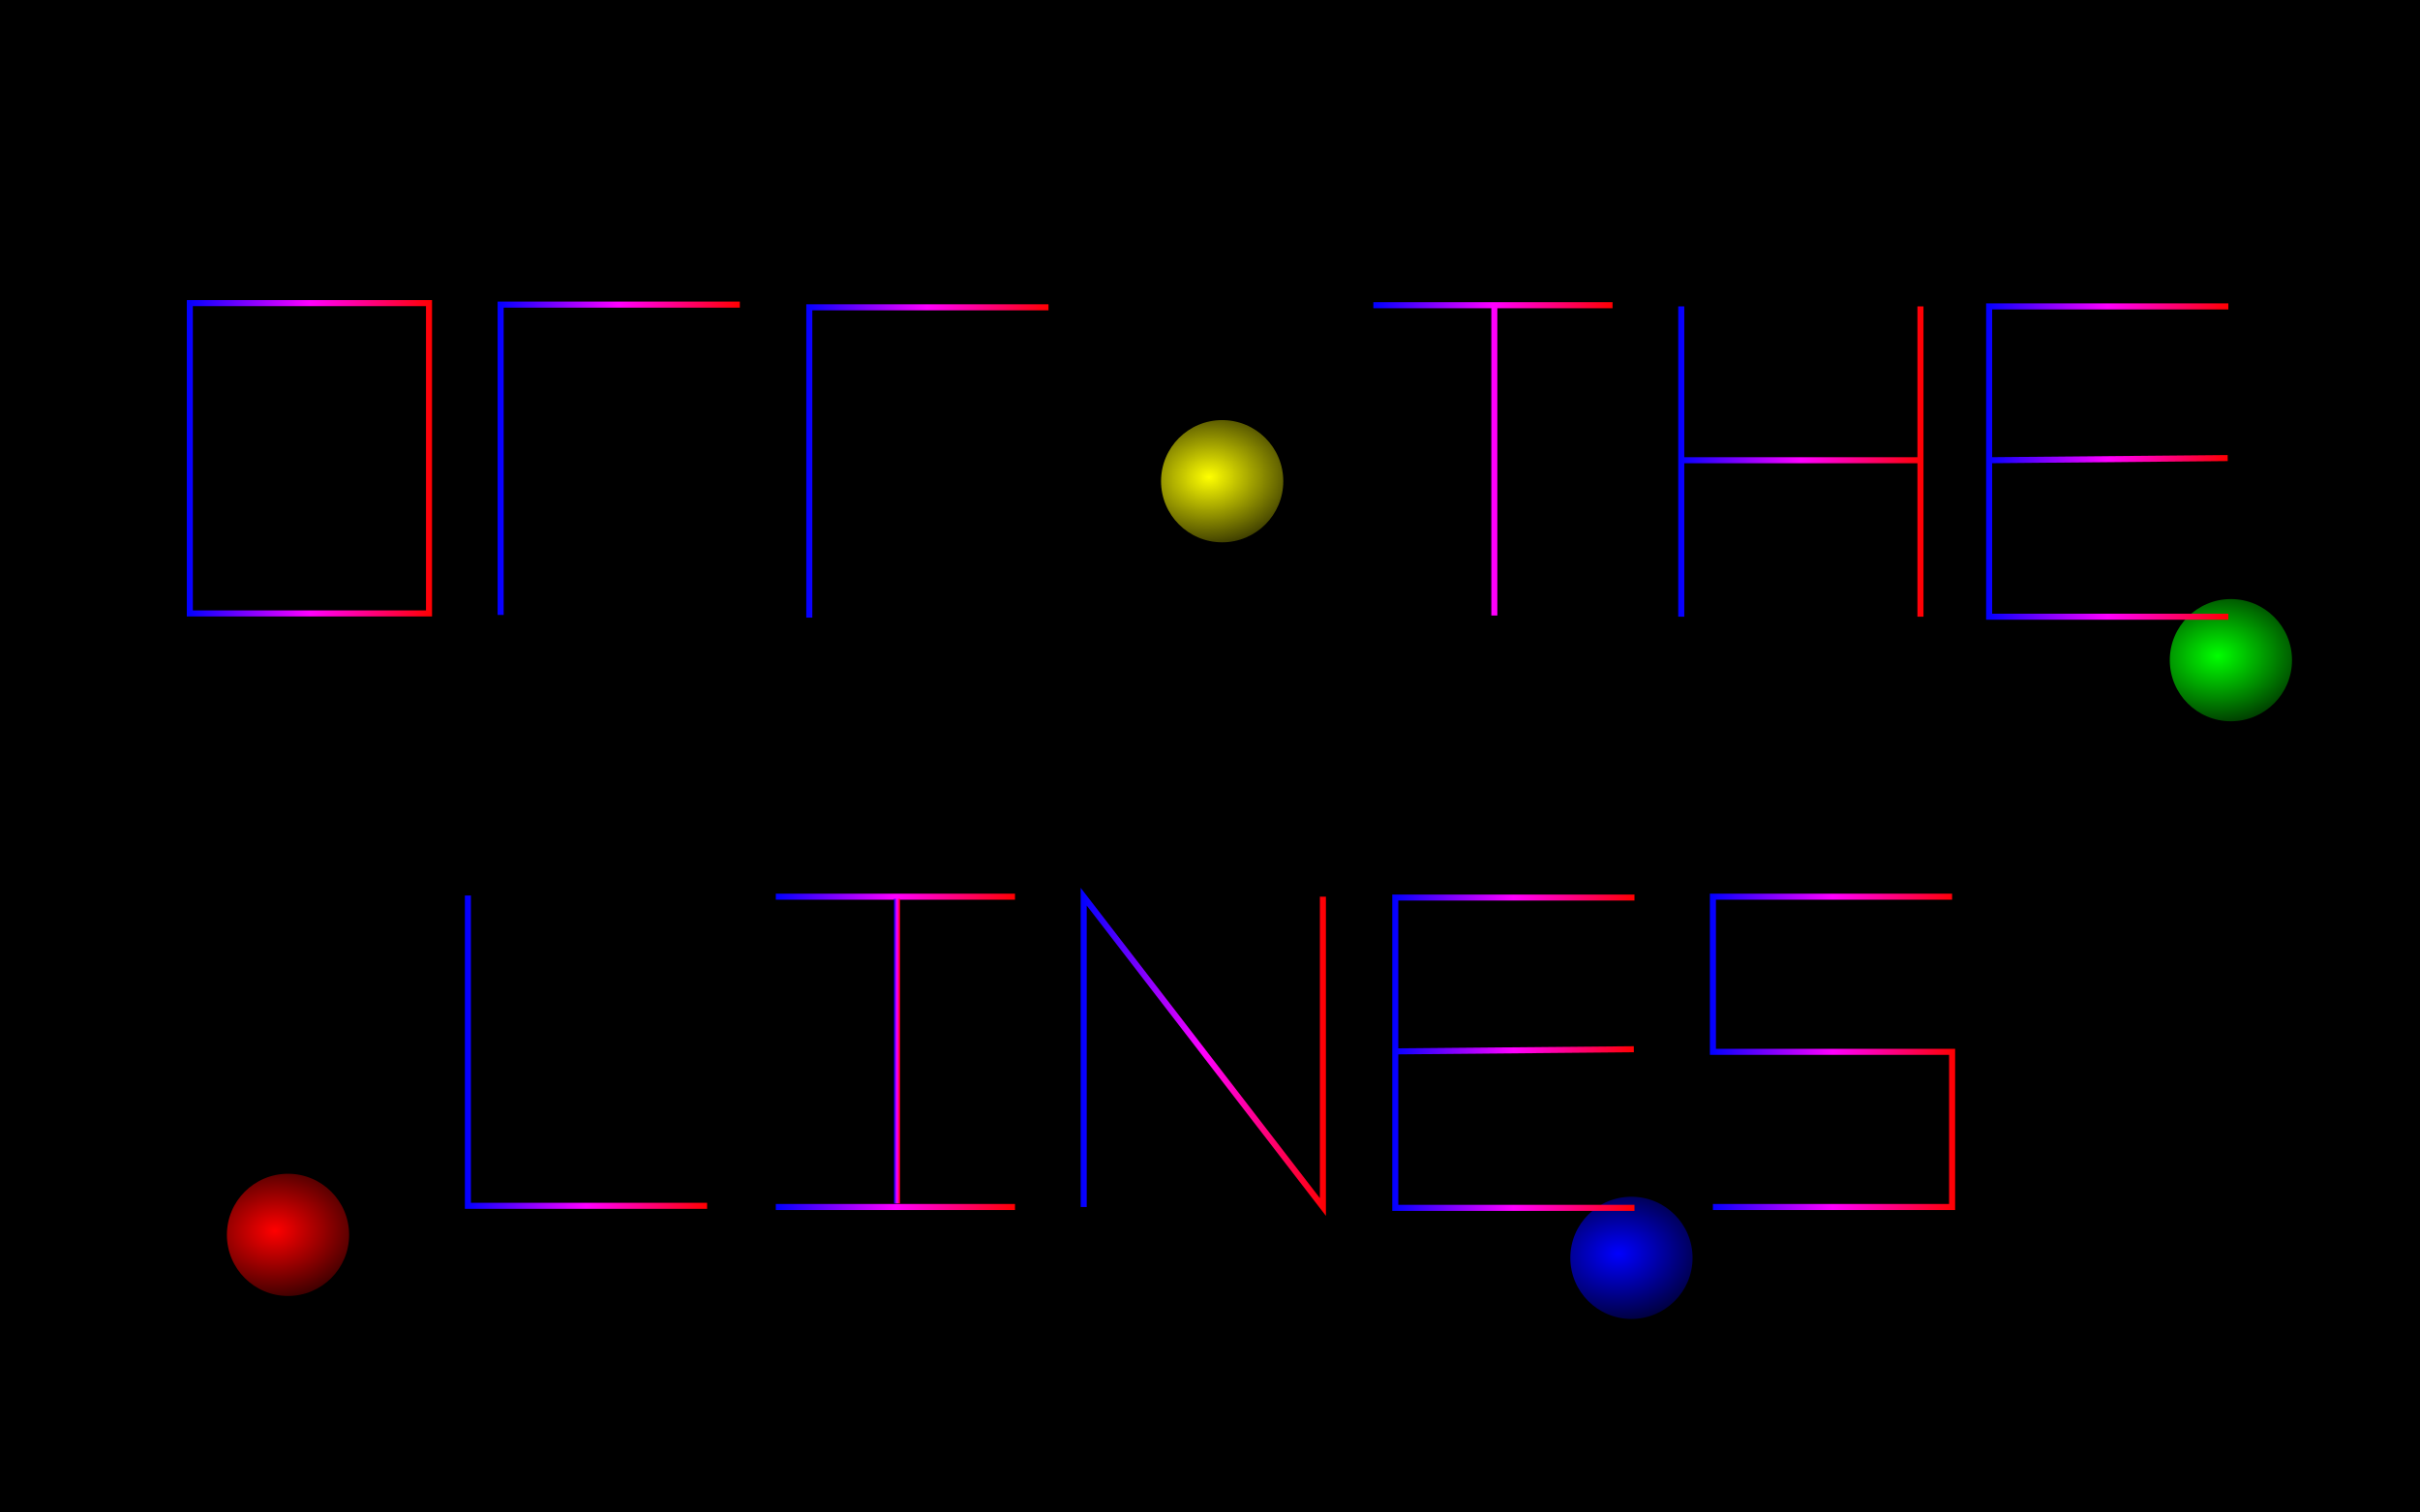 <?xml version="1.0" encoding="UTF-8" standalone="no"?>
<!-- Created with Inkscape (http://www.inkscape.org/) -->

<svg
   xmlns:dc="http://purl.org/dc/elements/1.1/"
   xmlns:cc="http://creativecommons.org/ns#"
   xmlns:rdf="http://www.w3.org/1999/02/22-rdf-syntax-ns#"
   xmlns:svg="http://www.w3.org/2000/svg"
   xmlns="http://www.w3.org/2000/svg"
   xmlns:xlink="http://www.w3.org/1999/xlink"
   xmlns:sodipodi="http://sodipodi.sourceforge.net/DTD/sodipodi-0.dtd"
   xmlns:inkscape="http://www.inkscape.org/namespaces/inkscape"
   width="400"
   height="250"
   viewBox="0 0 400 250"
   id="svg2"
   version="1.1"
   inkscape:version="0.91 r13725"
   sodipodi:docname="logo400x250.svg"
   inkscape:export-filename="C:\Users\Kevin.Etchells\Desktop\logo400x250.png"
   inkscape:export-xdpi="90"
   inkscape:export-ydpi="90">
  <defs
     id="defs4">
    <linearGradient
       inkscape:collect="always"
       id="linearGradient4176-2-8">
      <stop
         style="stop-color:#ff0000;stop-opacity:1;"
         offset="0"
         id="stop4251" />
      <stop
         style="stop-color:#000000;stop-opacity:1"
         offset="1"
         id="stop4253" />
    </linearGradient>
    <linearGradient
       inkscape:collect="always"
       id="linearGradient4176-2-0">
      <stop
         style="stop-color:#00ff00;stop-opacity:1;"
         offset="0"
         id="stop4239" />
      <stop
         style="stop-color:#000000;stop-opacity:1"
         offset="1"
         id="stop4241" />
    </linearGradient>
    <linearGradient
       id="linearGradient4176-2"
       inkscape:collect="always">
      <stop
         id="stop4210"
         offset="0"
         style="stop-color:#0000ff;stop-opacity:1;" />
      <stop
         id="stop4212"
         offset="1"
         style="stop-color:#000000;stop-opacity:1" />
    </linearGradient>
    <linearGradient
       inkscape:collect="always"
       id="linearGradient4176">
      <stop
         style="stop-color:yellow;stop-opacity:1;"
         offset="0"
         id="stop4178" />
      <stop
         style="stop-color:#000000;stop-opacity:1"
         offset="1"
         id="stop4180" />
    </linearGradient>
    <linearGradient
       inkscape:collect="always"
       id="linearGradient4148">
      <stop
         style="stop-color:#0000ff;stop-opacity:1"
         offset="0"
         id="stop4150" />
      <stop
         id="stop4156"
         offset="0.5"
         style="stop-color:#ff00ff;stop-opacity:1" />
      <stop
         style="stop-color:#ff0000;stop-opacity:1"
         offset="1"
         id="stop4152" />
    </linearGradient>
    <lineargradient
       id="path-gradient">
      <stop
         offset="0%"
         stop-color="#f00" />
      <stop
         offset="50%"
         stop-color="#f0f" />
      <stop
         offset="100%"
         stop-color="#00f" />
    </lineargradient>
    <radialgradient
       id="radial-red"
       cx="30%"
       cy="30%"
       r="100%">
      <stop
         offset="0%"
         style="stop-color:red;stop-opacity:1" />
      <stop
         offset="100%"
         style="stop-color:rgb(0,0,0);stop-opacity:1" />
    </radialgradient>
    <radialgradient
       id="radial-blue"
       cx="30%"
       cy="30%"
       r="100%">
      <stop
         offset="0%"
         style="stop-color:blue;stop-opacity:1" />
      <stop
         offset="100%"
         style="stop-color:rgb(0,0,0);stop-opacity:1" />
    </radialgradient>
    <radialgradient
       id="radial-green"
       cx="30%"
       cy="30%"
       r="100%">
      <stop
         offset="0%"
         style="stop-color:green;stop-opacity:1" />
      <stop
         offset="100%"
         style="stop-color:rgb(0,0,0);stop-opacity:1" />
    </radialgradient>
    <radialgradient
       id="radial-yellow"
       cx="30%"
       cy="30%"
       r="100%">
      <stop
         offset="0%"
         style="stop-color:yellow;stop-opacity:1" />
      <stop
         offset="100%"
         style="stop-color:rgb(0,0,0);stop-opacity:1" />
    </radialgradient>
    <linearGradient
       inkscape:collect="always"
       xlink:href="#linearGradient4148"
       id="linearGradient4154"
       x1="30.875"
       y1="878.109"
       x2="71.412"
       y2="878.109"
       gradientUnits="userSpaceOnUse" />
    <linearGradient
       inkscape:collect="always"
       xlink:href="#linearGradient4148"
       id="linearGradient4164"
       x1="31.071"
       y1="878.109"
       x2="71.215"
       y2="878.109"
       gradientUnits="userSpaceOnUse" />
    <linearGradient
       inkscape:collect="always"
       xlink:href="#linearGradient4148"
       id="linearGradient4172"
       x1="31.071"
       y1="878.109"
       x2="71.215"
       y2="878.109"
       gradientUnits="userSpaceOnUse" />
    <linearGradient
       inkscape:collect="always"
       xlink:href="#linearGradient4148"
       id="linearGradient4180"
       x1="226.999"
       y1="878.206"
       x2="266.537"
       y2="878.206"
       gradientUnits="userSpaceOnUse" />
    <linearGradient
       inkscape:collect="always"
       xlink:href="#linearGradient4148"
       id="linearGradient4188"
       x1="277.392"
       y1="878.651"
       x2="317.93"
       y2="878.651"
       gradientUnits="userSpaceOnUse" />
    <linearGradient
       inkscape:collect="always"
       xlink:href="#linearGradient4148"
       id="linearGradient4196"
       x1="328.285"
       y1="878.651"
       x2="368.322"
       y2="878.651"
       gradientUnits="userSpaceOnUse" />
    <linearGradient
       inkscape:collect="always"
       xlink:href="#linearGradient4148"
       id="linearGradient4204"
       x1="103.213"
       y1="976.278"
       x2="143.251"
       y2="976.278"
       gradientUnits="userSpaceOnUse" />
    <linearGradient
       inkscape:collect="always"
       xlink:href="#linearGradient4148"
       id="linearGradient4212"
       x1="174.143"
       y1="976.112"
       x2="175.143"
       y2="976.112"
       gradientUnits="userSpaceOnUse" />
    <linearGradient
       inkscape:collect="always"
       xlink:href="#linearGradient4148"
       id="linearGradient4220"
       x1="154.606"
       y1="976.222"
       x2="194.144"
       y2="976.222"
       gradientUnits="userSpaceOnUse" />
    <linearGradient
       inkscape:collect="always"
       xlink:href="#linearGradient4148"
       id="linearGradient4228"
       x1="204.999"
       y1="976.222"
       x2="245.537"
       y2="976.222"
       gradientUnits="userSpaceOnUse" />
    <linearGradient
       inkscape:collect="always"
       xlink:href="#linearGradient4148"
       id="linearGradient4236"
       x1="256.499"
       y1="976.365"
       x2="296.537"
       y2="976.365"
       gradientUnits="userSpaceOnUse" />
    <radialGradient
       inkscape:collect="always"
       xlink:href="#linearGradient4176"
       id="radialGradient4182"
       cx="-47.001"
       cy="910.152"
       fx="-47.001"
       fy="910.152"
       r="14.142"
       gradientUnits="userSpaceOnUse"
       gradientTransform="matrix(1.376,-0.067,0.051,1.046,218.08,-73.965)" />
    <radialGradient
       inkscape:collect="always"
       xlink:href="#linearGradient4176-2"
       id="radialGradient4182-1"
       cx="-47.001"
       cy="910.152"
       fx="-47.001"
       fy="910.152"
       r="14.142"
       gradientUnits="userSpaceOnUse"
       gradientTransform="matrix(1.376,-0.067,0.051,1.046,285.728,54.407)" />
    <radialGradient
       inkscape:collect="always"
       xlink:href="#linearGradient4176-2-0"
       id="radialGradient4182-5"
       cx="-47.001"
       cy="910.152"
       fx="-47.001"
       fy="910.152"
       r="14.142"
       gradientUnits="userSpaceOnUse"
       gradientTransform="matrix(1.376,-0.067,0.051,1.046,384.813,-44.384)" />
    <radialGradient
       inkscape:collect="always"
       xlink:href="#linearGradient4176-2-8"
       id="radialGradient4182-8"
       cx="-47.001"
       cy="910.152"
       fx="-47.001"
       fy="910.152"
       r="14.142"
       gradientUnits="userSpaceOnUse"
       gradientTransform="matrix(1.376,-0.067,0.051,1.046,63.673,50.609)" />
    <linearGradient
       inkscape:collect="always"
       xlink:href="#linearGradient4148"
       id="linearGradient4217"
       x1="308.999"
       y1="976.222"
       x2="349.537"
       y2="976.222"
       gradientUnits="userSpaceOnUse" />
  </defs>
  <sodipodi:namedview
     id="base"
     pagecolor="#ffffff"
     bordercolor="#666666"
     borderopacity="1.0"
     inkscape:pageopacity="0.0"
     inkscape:pageshadow="2"
     inkscape:zoom="1.979899"
     inkscape:cx="195.46741"
     inkscape:cy="126.76171"
     inkscape:document-units="px"
     inkscape:current-layer="layer1"
     showgrid="false"
     units="px"
     inkscape:window-width="1280"
     inkscape:window-height="790"
     inkscape:window-x="-8"
     inkscape:window-y="-8"
     inkscape:window-maximized="1" />
  <g
     inkscape:label="Layer 1"
     inkscape:groupmode="layer"
     id="layer1"
     transform="translate(0,-802.362)">
    <rect
       style="opacity:1;fill:#000000;fill-opacity:1;stroke:none;stroke-width:1;stroke-miterlimit:4;stroke-dasharray:none;stroke-opacity:1"
       id="rect4238"
       width="400"
       height="250"
       x="0"
       y="802.362" />
    <path
       id="rect4136-7"
       d="m 246.999,904.103 0,-51.292 m -20,0 39.538,0"
       style="opacity:1;fill:none;fill-opacity:1;stroke:url(#linearGradient4180);stroke-width:1;stroke-miterlimit:4;stroke-dasharray:none;stroke-opacity:1"
       inkscape:connector-curvature="0"
       sodipodi:nodetypes="cccc" />
    <circle
       style="opacity:1;fill:url(#radialGradient4182-5);fill-opacity:1;stroke:none;stroke-width:1;stroke-miterlimit:4;stroke-dasharray:none;stroke-opacity:1"
       id="path4166-5"
       cx="368.745"
       cy="911.482"
       r="10.102" />
    <path
       id="rect4136-3-2"
       d="m 277.892,878.433 39.538,0 m 0,-25.429 0,51.292 m -39.538,0 0,-51.292"
       style="opacity:1;fill:none;fill-opacity:1;stroke:url(#linearGradient4188);stroke-width:1;stroke-miterlimit:4;stroke-dasharray:none;stroke-opacity:1"
       inkscape:connector-curvature="0"
       sodipodi:nodetypes="cccccc" />
    <path
       id="rect4136-0-4"
       d="m 368.322,904.297 -39.538,0 0,-51.292 39.538,0 m -39.751,25.429 39.643,-0.357"
       style="opacity:1;fill:none;fill-opacity:1;stroke:url(#linearGradient4196);stroke-width:1;stroke-miterlimit:4;stroke-dasharray:none;stroke-opacity:1"
       inkscape:connector-curvature="0"
       sodipodi:nodetypes="cccccc" />
    <circle
       style="opacity:1;fill:url(#radialGradient4182-1);fill-opacity:1;stroke:none;stroke-width:1;stroke-miterlimit:4;stroke-dasharray:none;stroke-opacity:1"
       id="path4166-2"
       cx="269.66"
       cy="1010.273"
       r="10.102" />
    <g
       id="g4268"
       transform="translate(51.071,0)"
       style="stroke:url(#linearGradient4164)">
      <path
         sodipodi:nodetypes="cccc"
         style="opacity:1;fill:none;fill-opacity:1;stroke:url(#linearGradient4164);stroke-width:1;stroke-miterlimit:4;stroke-dasharray:none;stroke-opacity:1"
         d="m 31.678,904.005 0,-25.646 0,-25.646 39.538,0"
         id="rect4136"
         inkscape:connector-curvature="0" />
      <path
         inkscape:connector-curvature="0"
         id="path4266"
         d="m 52.5,879.148 -21.429,0"
         style="fill:none;fill-rule:evenodd;stroke:url(#linearGradient4164);stroke-width:1px;stroke-linecap:butt;stroke-linejoin:miter;stroke-opacity:1" />
    </g>
    <path
       inkscape:connector-curvature="0"
       id="rect4136-3-7"
       d="m 31.375,852.463 39.538,0 0,51.292 -39.538,0 z"
       style="opacity:1;fill:none;fill-opacity:1;stroke:url(#linearGradient4154);stroke-width:1;stroke-miterlimit:4;stroke-dasharray:none;stroke-opacity:1" />
    <g
       id="g4268-8"
       transform="translate(102.089,0.444)"
       style="stroke:url(#linearGradient4172)">
      <path
         sodipodi:nodetypes="cccc"
         style="opacity:1;fill:none;fill-opacity:1;stroke:url(#linearGradient4172);stroke-width:1;stroke-miterlimit:4;stroke-dasharray:none;stroke-opacity:1"
         d="m 31.678,904.005 0,-25.646 0,-25.646 39.538,0"
         id="rect4136-70"
         inkscape:connector-curvature="0" />
      <path
         inkscape:connector-curvature="0"
         id="path4266-2"
         d="m 52.5,879.148 -21.429,0"
         style="fill:none;fill-rule:evenodd;stroke:url(#linearGradient4172);stroke-width:1px;stroke-linecap:butt;stroke-linejoin:miter;stroke-opacity:1" />
    </g>
    <circle
       style="opacity:1;fill:url(#radialGradient4182);fill-opacity:1;stroke:none;stroke-width:1;stroke-miterlimit:4;stroke-dasharray:none;stroke-opacity:1"
       id="path4166"
       cx="202.011"
       cy="881.901"
       r="10.102" />
    <circle
       style="opacity:1;fill:url(#radialGradient4182-8);fill-opacity:1;stroke:none;stroke-width:1;stroke-miterlimit:4;stroke-dasharray:none;stroke-opacity:1"
       id="path4166-25"
       cx="47.605"
       cy="1006.475"
       r="10.102" />
    <g
       id="g4219">
      <g
         id="g4231"
         transform="translate(-26.375,0)">
        <path
           inkscape:connector-curvature="0"
           style="opacity:1;fill:none;fill-opacity:1;stroke:url(#linearGradient4204);stroke-width:1;stroke-miterlimit:4;stroke-dasharray:none;stroke-opacity:1"
           d="m 143.251,1001.674 -39.538,0 0,-51.292"
           id="rect4136-03"
           sodipodi:nodetypes="ccc" />
        <path
           inkscape:connector-curvature="0"
           style="opacity:1;fill:none;fill-opacity:1;stroke:url(#linearGradient4228);stroke-width:1;stroke-miterlimit:4;stroke-dasharray:none;stroke-opacity:1"
           d="m 205.499,1001.868 0,-51.292 39.538,51.292 0,-51.292"
           id="rect4136-0-2"
           sodipodi:nodetypes="cccc" />
        <path
           id="rect4136-0-4-0"
           d="m 296.537,1002.011 -39.538,0 0,-51.292 39.538,0 m -39.751,25.429 39.643,-0.357"
           style="opacity:1;fill:none;fill-opacity:1;stroke:url(#linearGradient4236);stroke-width:1;stroke-miterlimit:4;stroke-dasharray:none;stroke-opacity:1"
           inkscape:connector-curvature="0"
           sodipodi:nodetypes="cccccc" />
        <g
           id="g4227">
          <path
             inkscape:connector-curvature="0"
             style="opacity:1;fill:none;fill-opacity:1;stroke:url(#linearGradient4220);stroke-width:1;stroke-miterlimit:4;stroke-dasharray:none;stroke-opacity:1"
             d="m 154.606,950.576 19.769,0 19.769,0 m 0,51.292 -39.538,0"
             id="rect4136-3-1"
             sodipodi:nodetypes="ccccc" />
          <path
             inkscape:connector-curvature="0"
             id="path4330"
             d="m 174.643,950.934 0,50.357"
             style="fill:none;fill-rule:evenodd;stroke:url(#linearGradient4212);stroke-width:1px;stroke-linecap:butt;stroke-linejoin:miter;stroke-opacity:1" />
        </g>
        <path
           inkscape:connector-curvature="0"
           id="rect4136-3-7-9"
           d="m 309.499,1001.868 39.538,0 0,-25.646 -39.538,0 0,-25.646 39.538,0"
           style="opacity:1;fill:none;fill-opacity:1;stroke:url(#linearGradient4217);stroke-width:1;stroke-miterlimit:4;stroke-dasharray:none;stroke-opacity:1"
           sodipodi:nodetypes="cccccc" />
      </g>
    </g>
  </g>
</svg>
